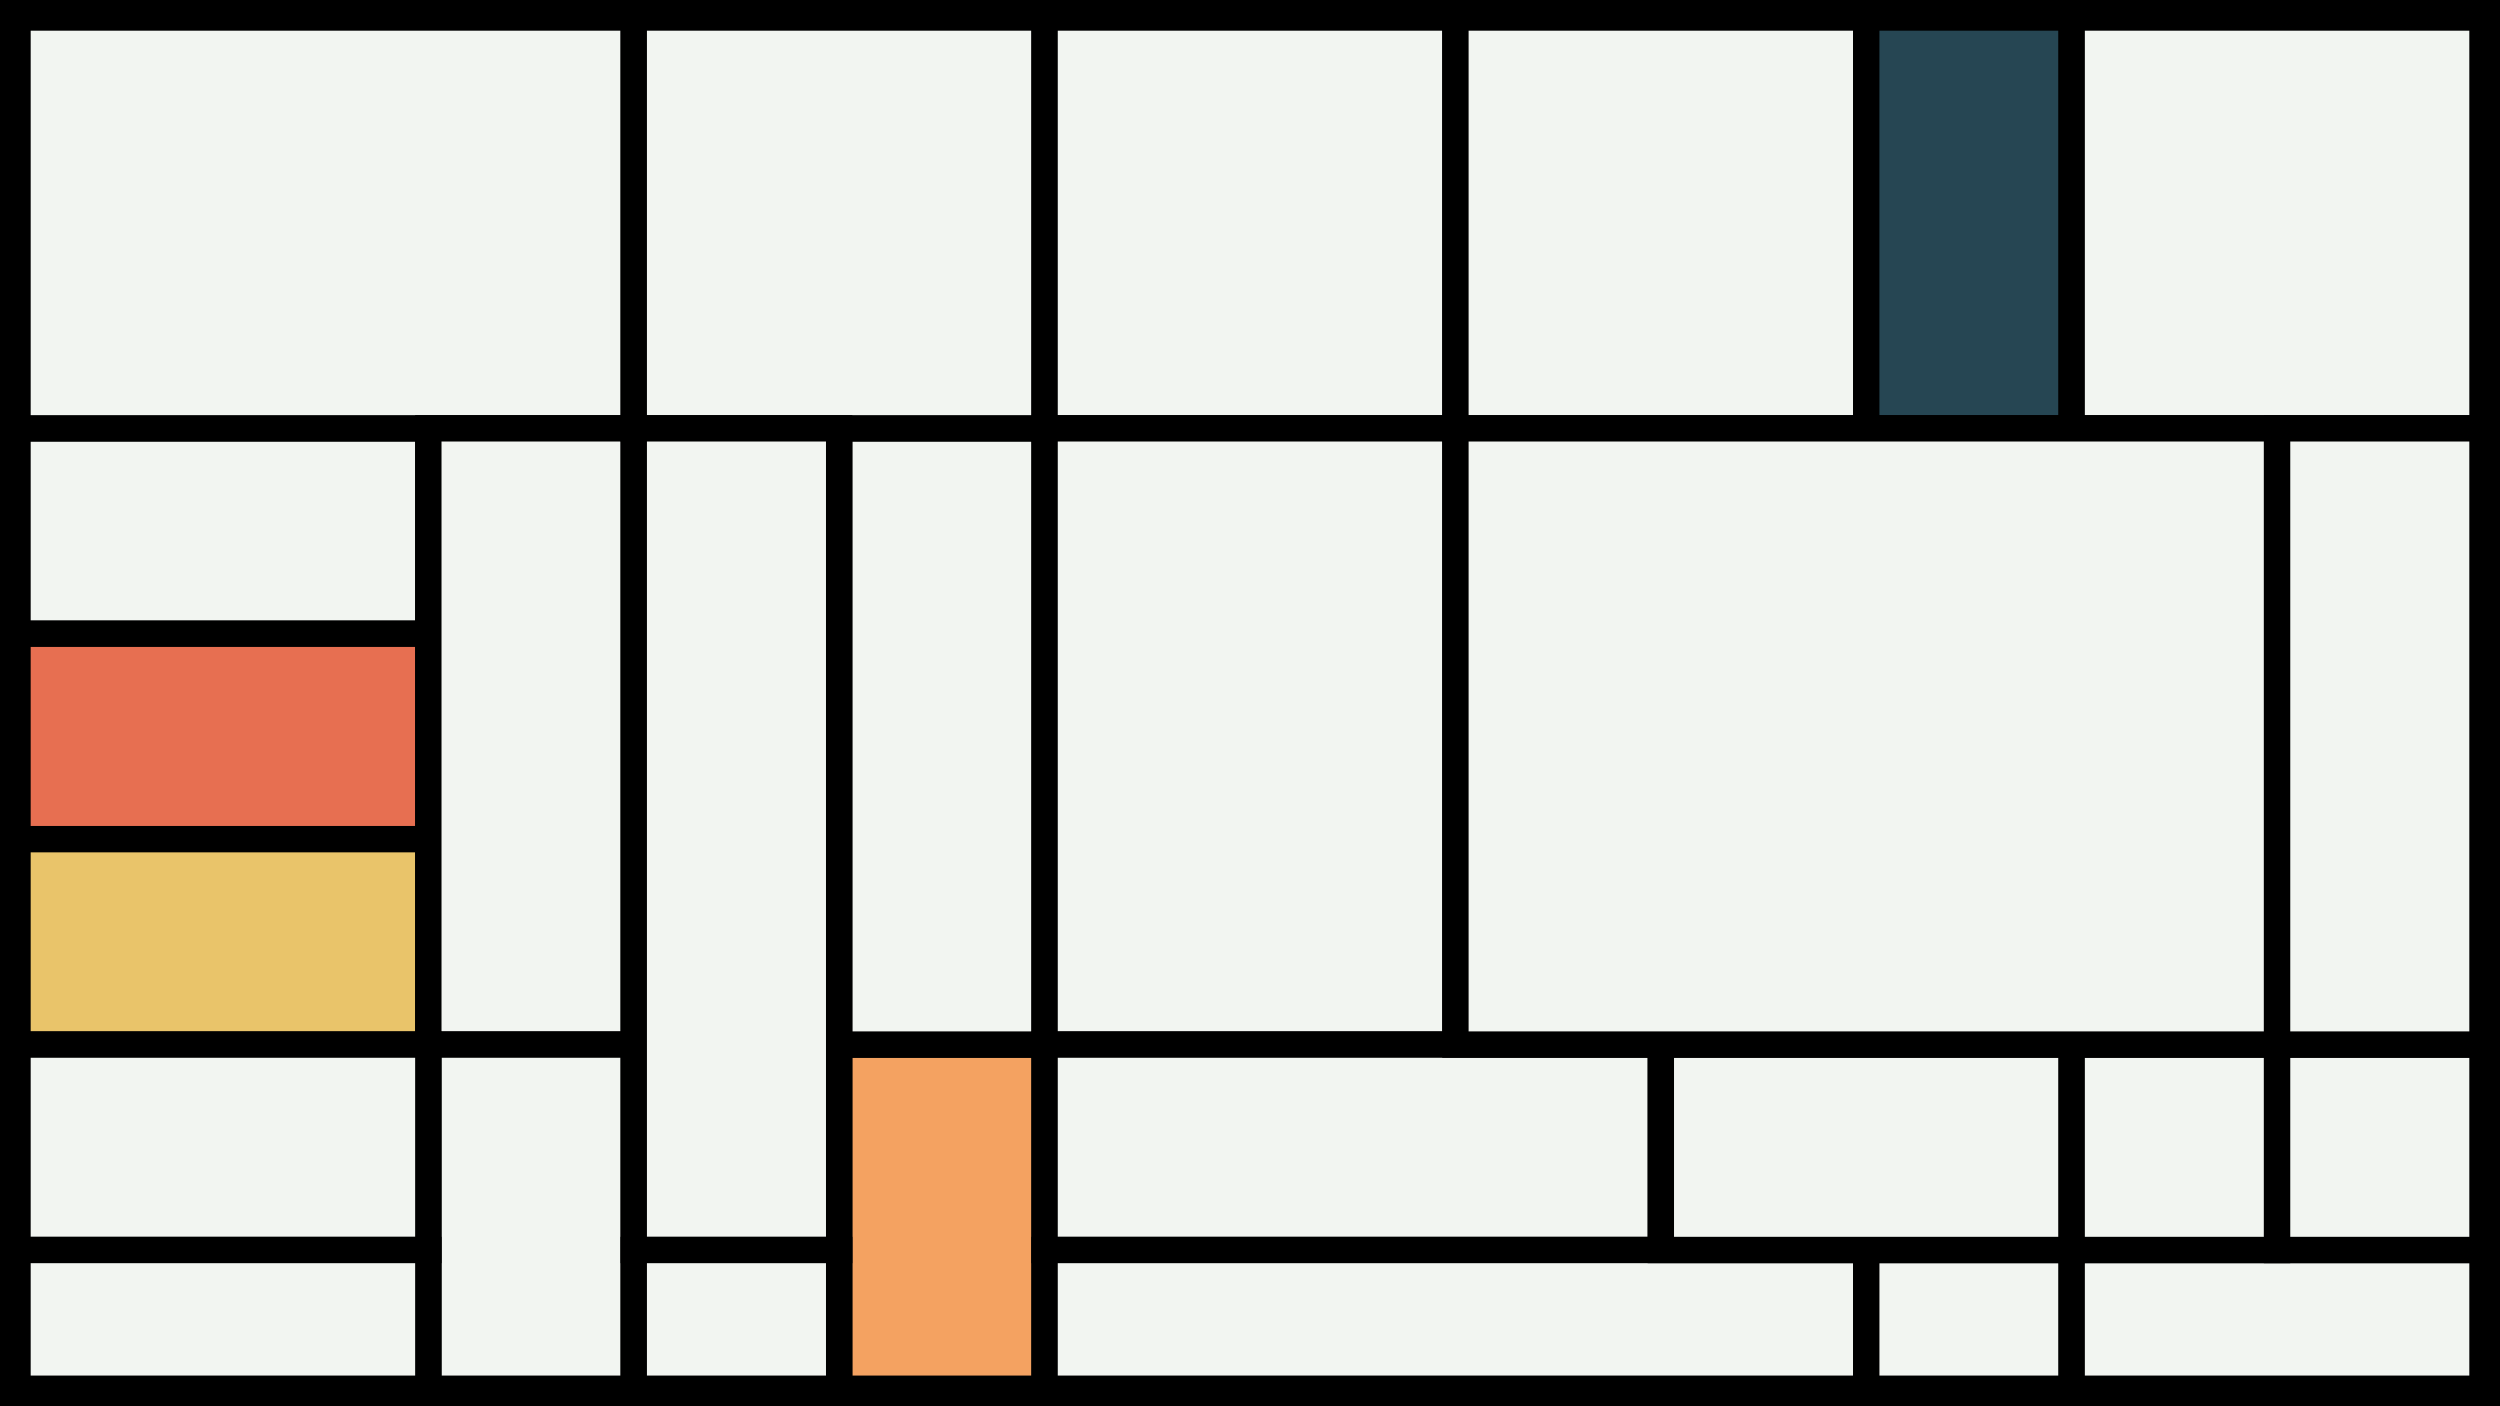 <svg width="1200" height="675" viewBox="-500 -500 1200 675" xmlns="http://www.w3.org/2000/svg"><style>.monpath{stroke-width: 12.656; stroke: #000}</style><path d="M-500-500h1200v675h-1200z" fill="#000"/><path d="M-491.6-294.4h197.2v98.6h-197.2z" class="monpath" fill="#F2F5F1"/><path d="M-491.6-491.6h295.8v197.2h-295.8z" class="monpath" fill="#F2F5F1"/><path d="M-491.6-195.8h197.2v98.6h-197.2z" class="monpath" fill="#e76f51"/><path d="M-491.6-97.2h197.2v98.6h-197.2z" class="monpath" fill="#e9c46a"/><path d="M-294.4-294.4h98.6v295.8h-98.6z" class="monpath" fill="#F2F5F1"/><path d="M-294.4 1.4h98.6v165.2h-98.6z" class="monpath" fill="#F2F5F1"/><path d="M-97.2 1.4h98.6v165.2h-98.6z" class="monpath" fill="#f4a261"/><path d="M-97.2-294.4h98.6v295.8h-98.6z" class="monpath" fill="#F2F5F1"/><path d="M-195.8-491.6h197.2v197.2h-197.2z" class="monpath" fill="#F2F5F1"/><path d="M-491.6 1.4h197.2v98.6h-197.2z" class="monpath" fill="#F2F5F1"/><path d="M-491.6 100h197.2v66.6h-197.2z" class="monpath" fill="#F2F5F1"/><path d="M-195.8-294.4h98.6v394.4h-98.6z" class="monpath" fill="#F2F5F1"/><path d="M-195.8 100h98.6v66.6h-98.6z" class="monpath" fill="#F2F5F1"/><path d="M1.4-491.6h197.2v197.2h-197.2z" class="monpath" fill="#F2F5F1"/><path d="M1.4-294.4h197.2v295.8h-197.2z" class="monpath" fill="#F2F5F1"/><path d="M1.4 1.4h295.8v98.6h-295.8z" class="monpath" fill="#F2F5F1"/><path d="M198.6-491.6h197.2v197.2h-197.2z" class="monpath" fill="#F2F5F1"/><path d="M1.4 100h394.4v66.6h-394.4z" class="monpath" fill="#F2F5F1"/><path d="M395.8 100h98.6v66.6h-98.6z" class="monpath" fill="#F2F5F1"/><path d="M494.4 100h197.2v66.6h-197.2z" class="monpath" fill="#F2F5F1"/><path d="M395.8-491.6h98.6v197.2h-98.6z" class="monpath" fill="#264653"/><path d="M494.4-491.6h197.2v197.2h-197.2z" class="monpath" fill="#F2F5F1"/><path d="M297.2 1.4h197.2v98.6h-197.2z" class="monpath" fill="#F2F5F1"/><path d="M494.4 1.4h98.6v98.6h-98.6z" class="monpath" fill="#F2F5F1"/><path d="M593 1.4h98.6v98.6h-98.6z" class="monpath" fill="#F2F5F1"/><path d="M198.6-294.4h394.4v295.8h-394.4z" class="monpath" fill="#F2F5F1"/><path d="M593-294.4h98.6v295.8h-98.6z" class="monpath" fill="#F2F5F1"/></svg>